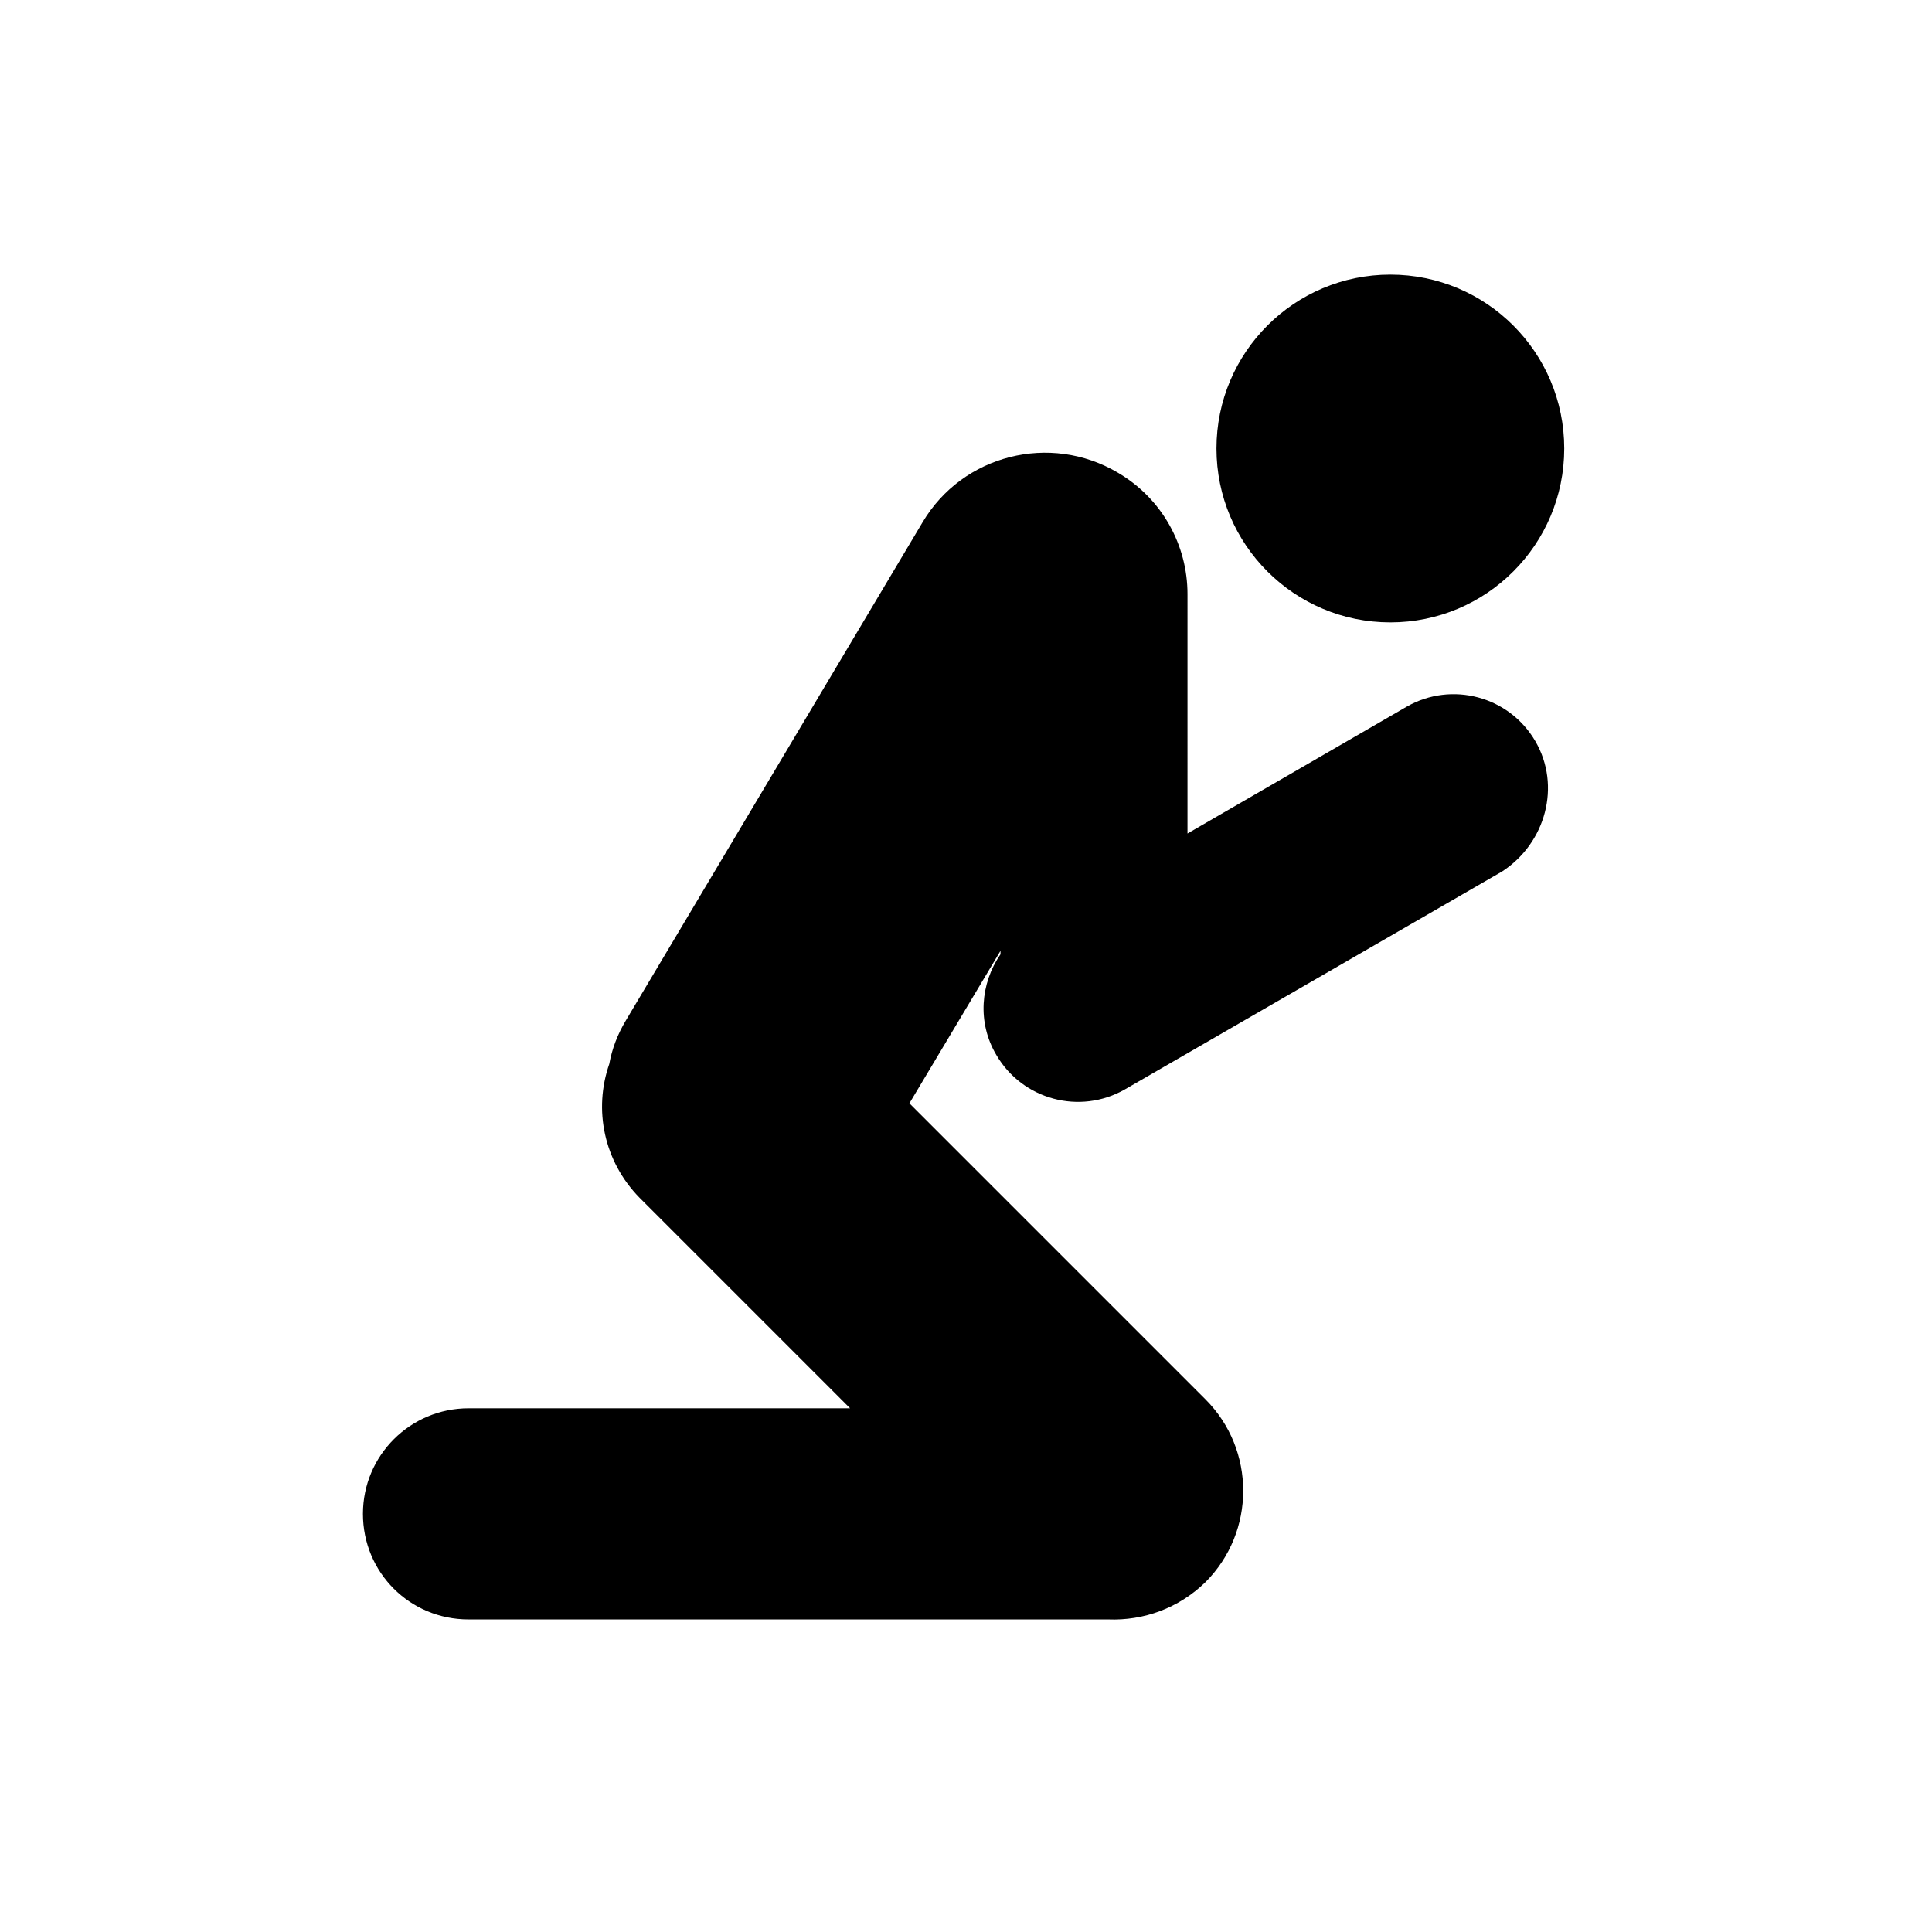 <?xml version="1.0" encoding="utf-8"?>
<!-- Generator: Adobe Illustrator 16.0.0, SVG Export Plug-In . SVG Version: 6.00 Build 0)  -->
<!DOCTYPE svg PUBLIC "-//W3C//DTD SVG 1.1//EN" "http://www.w3.org/Graphics/SVG/1.1/DTD/svg11.dtd">
<svg version="1.1" xmlns="http://www.w3.org/2000/svg" xmlns:xlink="http://www.w3.org/1999/xlink" x="0px" y="0px" width="700px"
	 height="700px" viewBox="0 0 700 700" enable-background="new 0 0 700 700" xml:space="preserve">
<g id="레이어_2">
	<rect width="700" height="700"/>
</g>
<g id="Layer_1">
	<path fill="#FFFFFF" d="M0,0v700h700V0H0z M544.25,315.75l-136.75,79c-16.25,9.25-37,3.75-46.5-12.5c-7-11.75-5.75-26,1.5-36.5
		v-1.25l-33,55.25L436.75,507c18.25,18.25,18.25,48,0,66.25c-9.75,9.5-22.5,14-35.25,13.5c-0.75,0-1.25,0-2,0H169.75
		c-21.25,0-38.25-17-38.25-38.25s17.25-38.25,38.25-38.25H308L231.75,434c-13-13.25-16.75-32-11-48.5c1-5.5,3-10.75,6-15.75
		l107.5-180.5c14.5-24.5,46.25-32.5,70.75-18c16.25,9.5,25.25,26.5,25.25,44V302l79.5-46c16.25-9.25,37-3.75,46.5,12.5
		S560,305.5,544.25,315.75z M503.75,225.5c-34.794,0-63-28.206-63-63s28.206-63,63-63s63,28.206,63,63S538.544,225.5,503.75,225.5z"
		/>
</g>
</svg>
